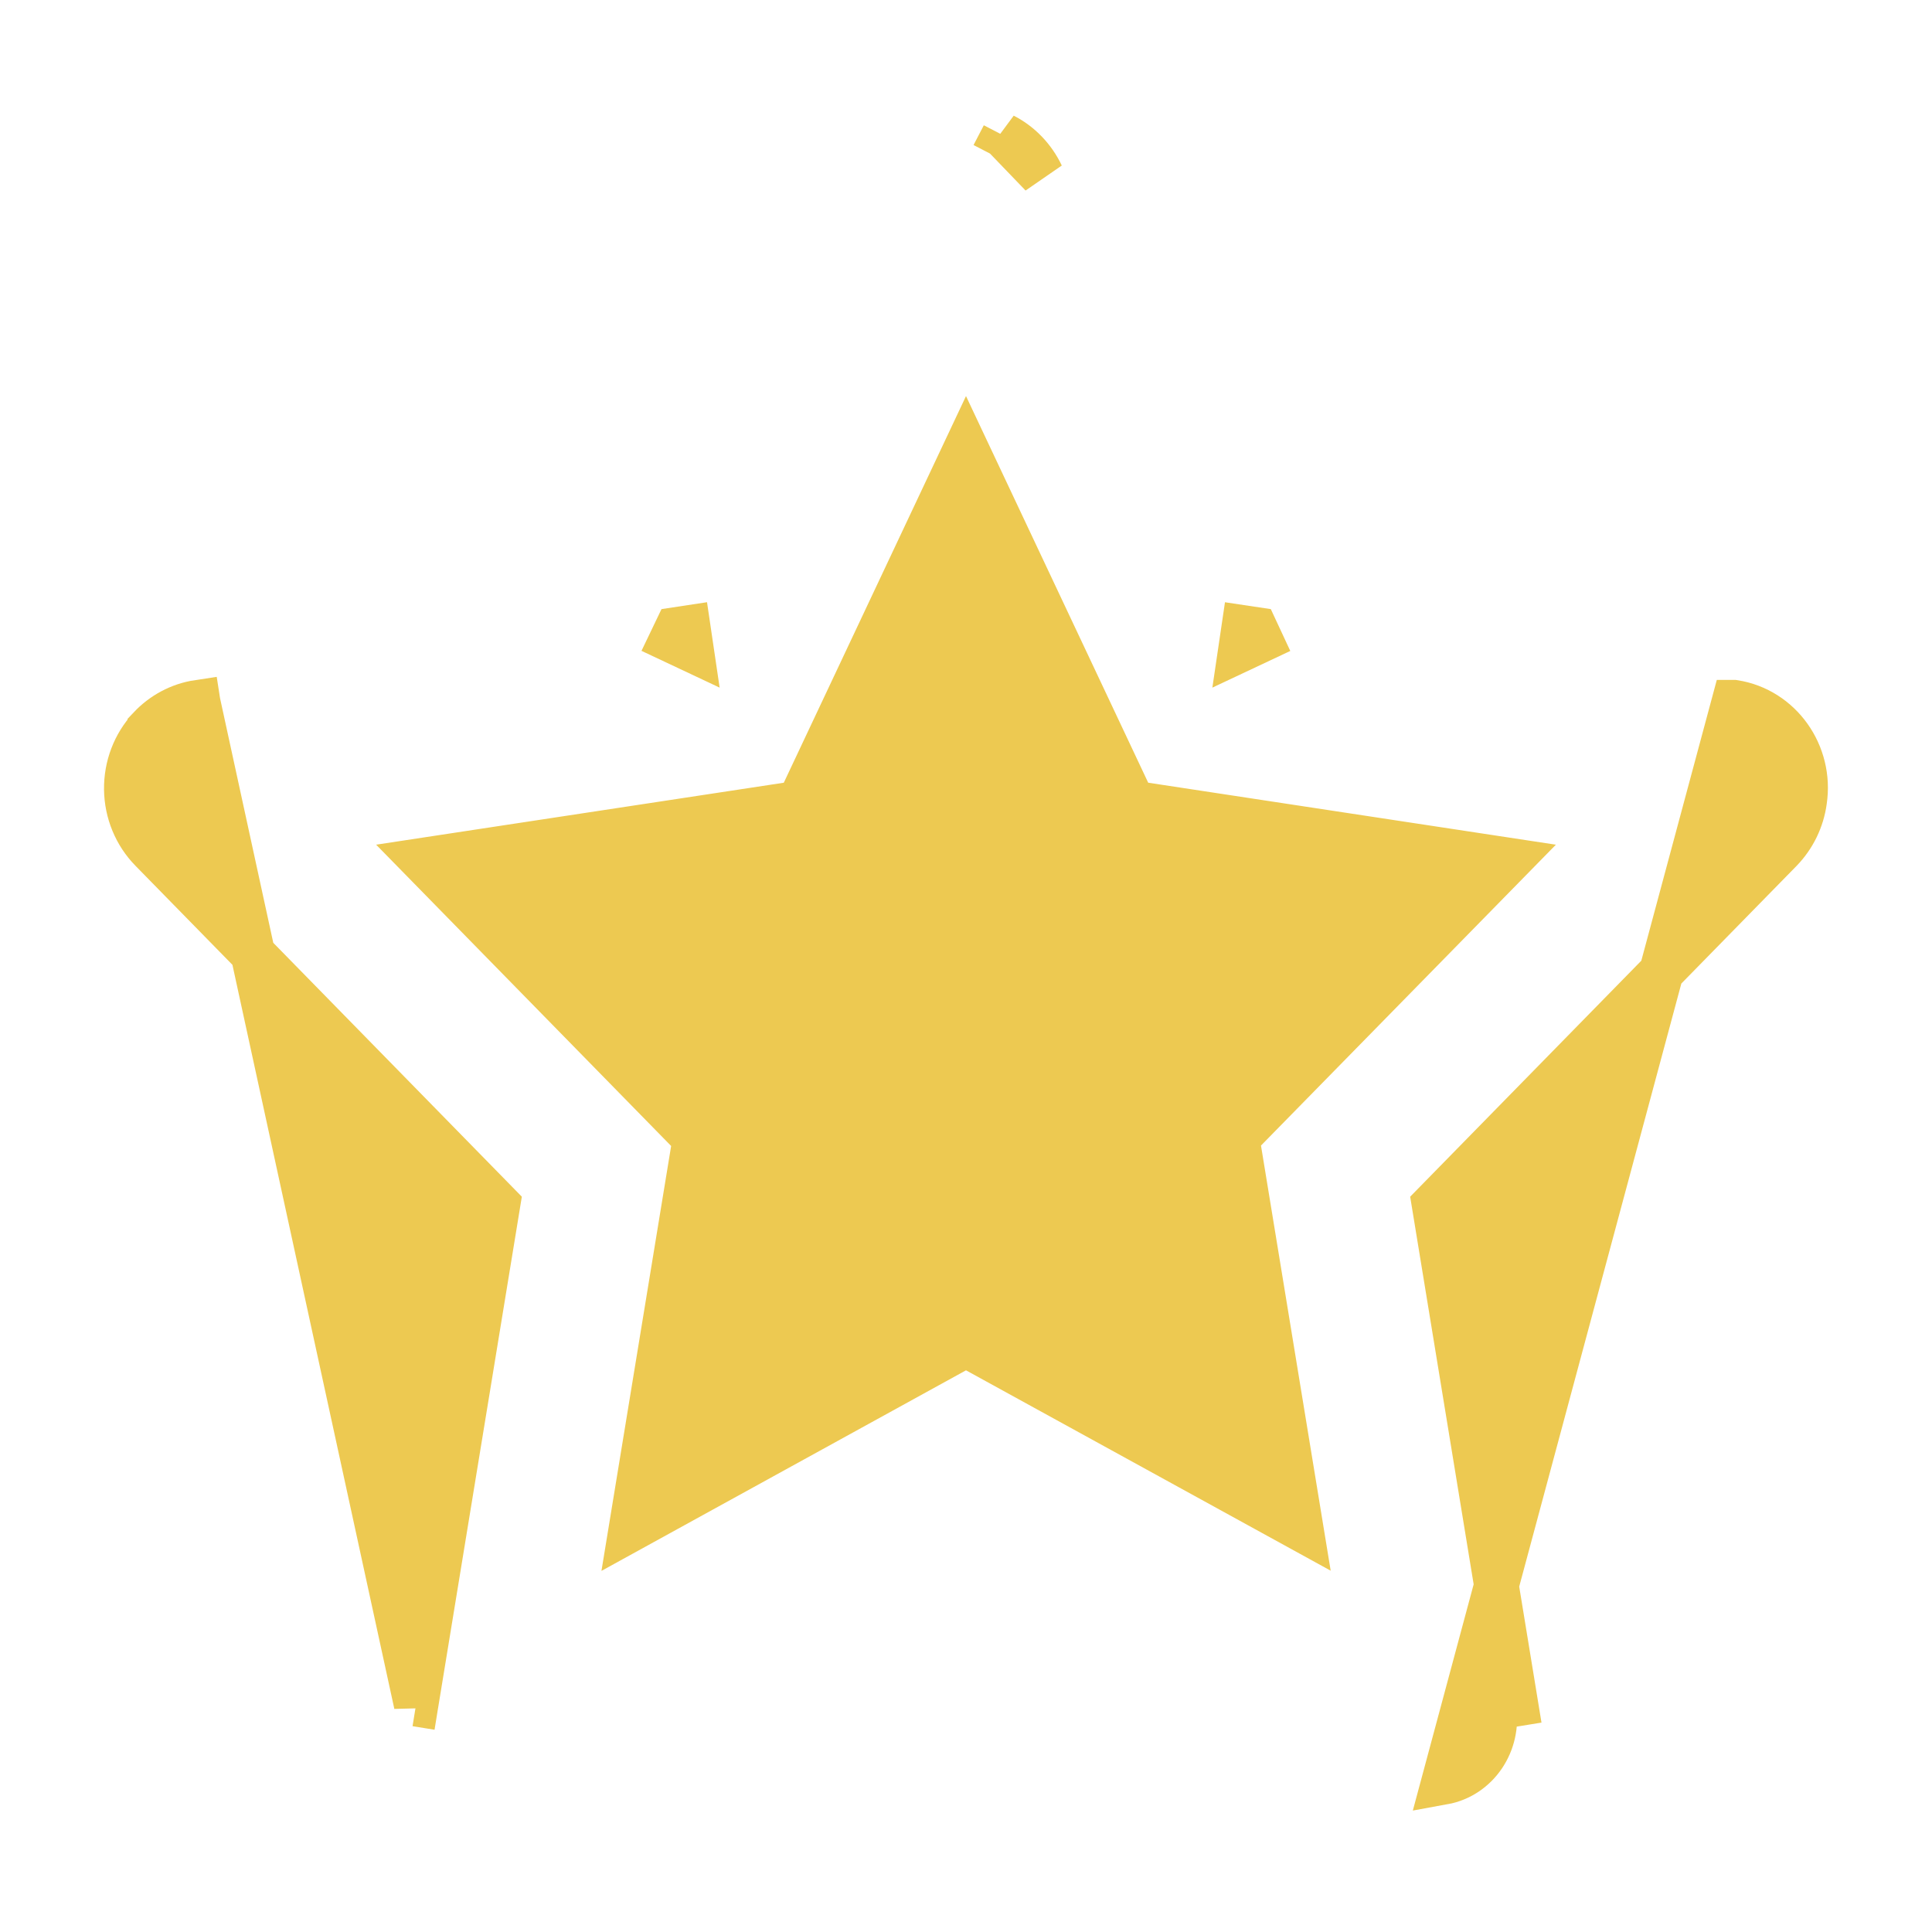 <svg width="13" height="13" viewBox="0 0 13 13" fill="none" xmlns="http://www.w3.org/2000/svg">
<path d="M2.8 11.467C2.8 11.467 2.8 11.467 2.8 11.467L3.351 8.103L1.019 5.721C0.912 5.612 0.852 5.465 0.85 5.312C0.848 5.158 0.904 5.01 1.008 4.898L1.008 4.897L1.008 4.897C1.094 4.806 1.207 4.744 1.333 4.725L1.333 4.725L1.356 4.873L1.333 4.725L2.8 11.467ZM2.8 11.467L2.8 11.467L2.948 11.491L2.8 11.467ZM6.753 0.912C6.865 0.969 6.955 1.064 7.009 1.178C7.009 1.178 7.009 1.178 7.009 1.178L6.753 0.912ZM6.753 0.912C6.753 0.912 6.753 0.912 6.753 0.912L6.684 1.045L6.753 0.912C6.753 0.912 6.753 0.912 6.753 0.912ZM11.668 4.725L11.667 4.725L9.713 11.993C9.939 11.952 10.091 11.728 10.052 11.491L10.2 11.467L10.2 11.467L9.649 8.103L11.982 5.721L11.982 5.721C12.069 5.631 12.126 5.515 12.143 5.389C12.19 5.074 11.98 4.774 11.668 4.725ZM4.552 4.235L4.517 4.308L4.653 4.372L4.631 4.223L4.552 4.235ZM8.347 4.372L8.483 4.308L8.449 4.235L8.369 4.223L8.347 4.372ZM8.377 7.604L8.324 7.658L8.337 7.733L8.756 10.289L6.572 9.089L6.5 9.049L6.428 9.089L4.245 10.29L4.664 7.735L4.676 7.66L4.623 7.606L2.843 5.788L5.297 5.415L5.376 5.403L5.41 5.33L6.5 3.017L7.59 5.33L7.624 5.403L7.704 5.415L10.157 5.788L8.377 7.604Z" fill="#EDC951" stroke="#EDC951" stroke-width="0.3"/>
</svg>
